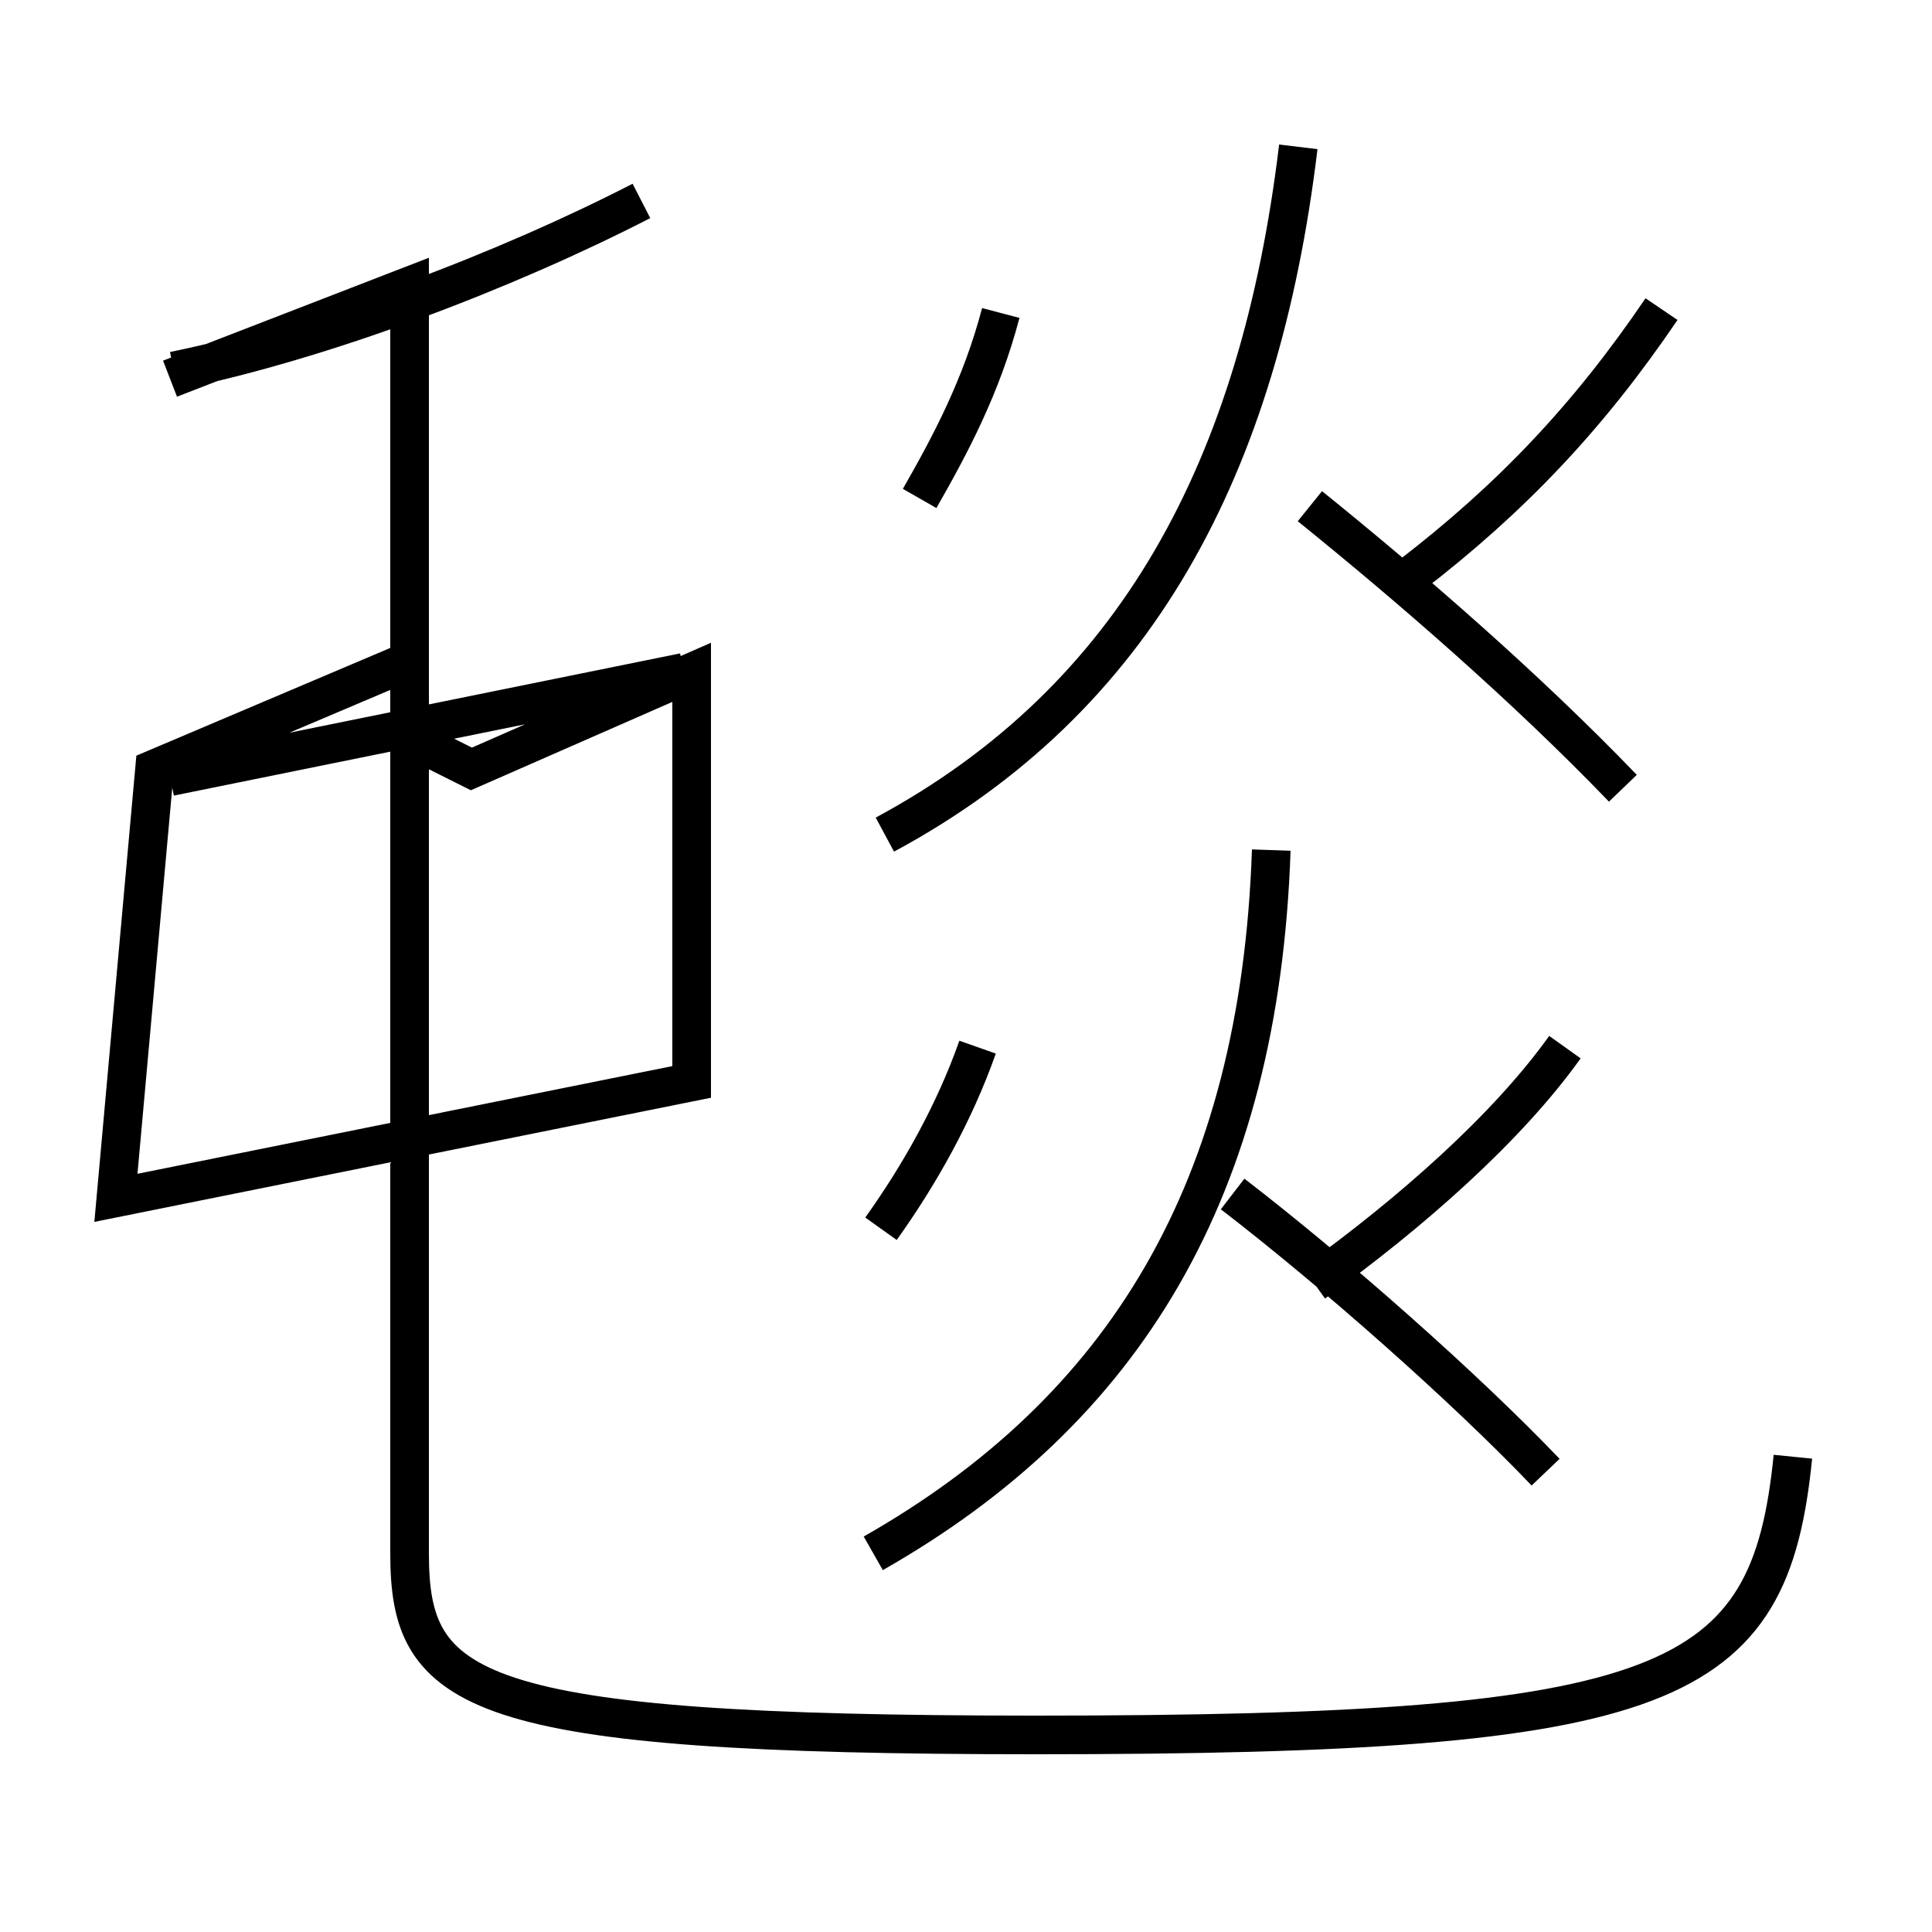 <?xml version='1.0' encoding='utf8'?>
<svg viewBox="0.0 -6.0 50.0 50.0" version="1.1" xmlns="http://www.w3.org/2000/svg">
<rect x="0.0" y="-6.0" width="50.0" height="50.0" fill="#808080" stroke="none"/>
<rect x="-1000" y="-1000" width="2000" height="2000" stroke="white" fill="white"/>
<g style="fill:white;stroke:#000000;  stroke-width:1">
<path d="M 46.4 -6.3 C 45.8 -0.3 43.3 0.9 26.8 0.9 C 12.1 0.9 10.6 -0.2 10.6 -3.8 L 10.6 -26.9 L 4.0 -24.1 L 3.0 -13.0 L 17.9 -16.0 L 17.9 -26.6 L 12.2 -24.1 L 10.6 -24.9 L 10.6 -36.6 L 4.4 -34.2 M 22.8 -12.2 C 23.8 -13.6 24.7 -15.2 25.3 -16.9 M 22.6 -3.8 C 29.1 -7.5 32.6 -13.2 32.9 -22.0 M 4.4 -23.9 L 17.7 -26.6 M 40.0 -5.9 C 37.9 -8.1 34.5 -11.1 31.9 -13.1 M 4.5 -34.4 C 8.4 -35.2 13.1 -37.0 16.6 -38.8 M 22.9 -22.4 C 29.4 -25.9 32.6 -31.9 33.6 -40.2 M 34.0 -10.8 C 36.5 -12.6 39.0 -14.8 40.5 -16.9 M 23.8 -31.1 C 24.6 -32.5 25.4 -34.0 25.9 -35.9 M 42.0 -23.6 C 39.5 -26.2 36.5 -28.8 33.9 -30.9 M 36.5 -29.1 C 39.1 -31.1 41.1 -33.2 43.0 -36.0" transform="translate(0.0, 38.0)" />
</g>
</svg>